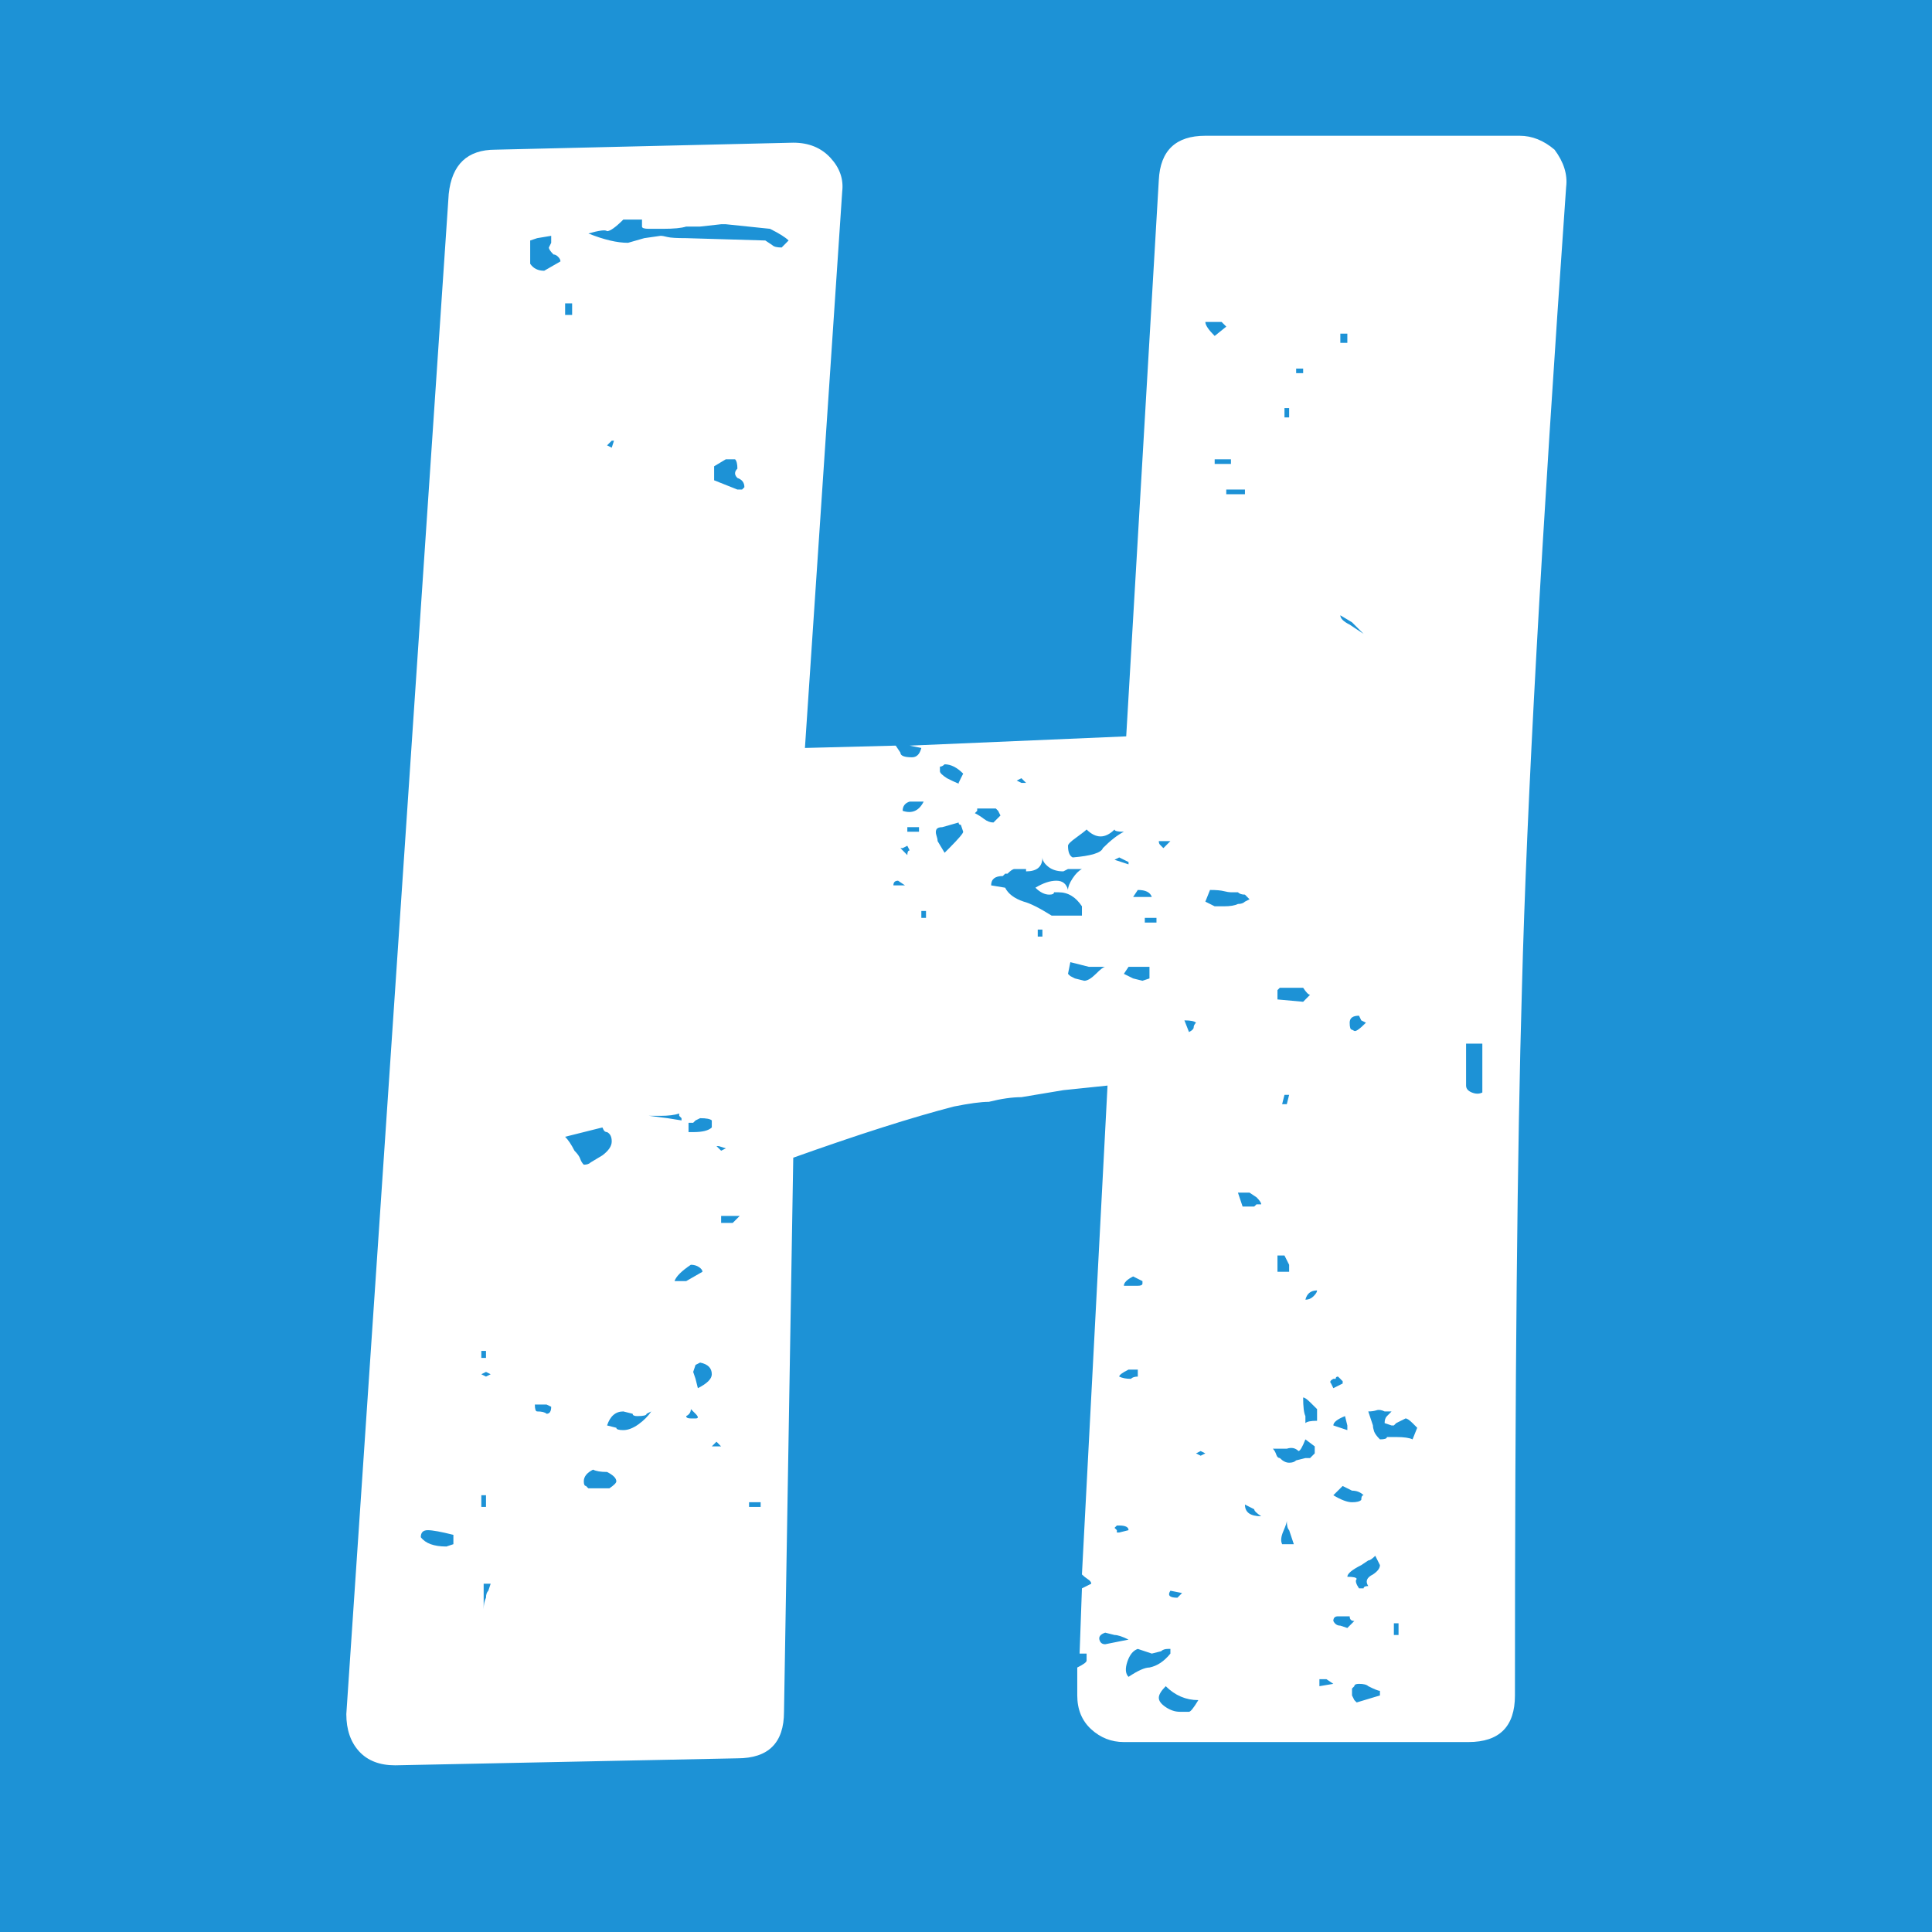 <svg xmlns="http://www.w3.org/2000/svg" xmlns:xlink="http://www.w3.org/1999/xlink" width="500" zoomAndPan="magnify" viewBox="0 0 375 375" height="500" preserveAspectRatio="xMidYMid meet" version="1.0"><defs><g/></defs><rect x="-37.5" width="450" fill="#ffffff" y="-37.5" height="450" fill-opacity="1"/><rect x="-37.5" width="450" fill="#ffffff" y="-37.5" height="450" fill-opacity="1"/><rect x="-37.5" width="450" fill="#1d92d6" y="-37.5" height="450" fill-opacity="1"/><g fill="#ffffff" fill-opacity="1"><g transform="translate(71.737, 342.647)"><g><path d="M 230 -313.594 C 231.801 -311.176 232.551 -308.766 232.25 -306.359 C 227.438 -237.973 224.578 -186.16 223.672 -150.922 C 222.766 -120.191 222.312 -74.406 222.312 -13.562 C 222.312 -7.531 219.301 -4.516 213.281 -4.516 L 146.406 -4.516 C 143.988 -4.516 141.875 -5.344 140.062 -7 C 138.258 -8.656 137.359 -10.844 137.359 -13.562 L 137.359 -18.984 C 138.566 -19.578 139.172 -20.023 139.172 -20.328 L 139.172 -21.688 L 137.812 -21.688 L 138.266 -34.344 L 140.078 -35.25 C 140.078 -35.551 139.848 -35.848 139.391 -36.141 C 138.941 -36.441 138.566 -36.742 138.266 -37.047 L 143.234 -131.938 L 134.656 -131.047 L 126.516 -129.688 C 124.711 -129.688 122.602 -129.383 120.188 -128.781 C 118.688 -128.781 116.43 -128.477 113.422 -127.875 C 105.285 -125.77 94.891 -122.457 82.234 -117.938 L 80.438 -10.391 C 80.438 -4.367 77.422 -1.359 71.391 -1.359 L 4.969 0 C 1.957 0 -0.375 -0.898 -2.031 -2.703 C -3.688 -4.516 -4.516 -6.926 -4.516 -9.938 L 15.359 -305 C 15.961 -310.727 18.977 -313.594 24.406 -313.594 L 82.234 -314.953 C 85.242 -314.953 87.648 -313.973 89.453 -312.016 C 91.266 -310.055 92.023 -307.867 91.734 -305.453 L 84.5 -197.469 L 102.125 -197.922 L 103.031 -196.562 C 103.031 -195.957 103.781 -195.656 105.281 -195.656 C 106.188 -195.656 106.789 -196.258 107.094 -197.469 L 104.828 -197.922 L 146.859 -199.719 L 153.188 -307.719 C 153.477 -313.438 156.488 -316.297 162.219 -316.297 L 223.219 -316.297 C 225.625 -316.297 227.883 -315.395 230 -313.594 Z M 81.328 -295.969 C 80.734 -296.57 79.531 -297.328 77.719 -298.234 L 69.141 -299.125 L 68.234 -299.125 L 64.156 -298.672 L 61.453 -298.672 C 60.547 -298.379 59.039 -298.234 56.938 -298.234 L 54.219 -298.234 C 53.32 -298.234 52.875 -298.379 52.875 -298.672 L 52.875 -300.031 L 49.25 -300.031 C 47.75 -298.531 46.695 -297.781 46.094 -297.781 C 45.789 -298.082 44.582 -297.93 42.469 -297.328 C 45.488 -296.117 48.051 -295.516 50.156 -295.516 L 53.312 -296.422 L 56.484 -296.875 C 56.785 -296.875 57.234 -296.797 57.828 -296.641 C 58.43 -296.492 59.641 -296.422 61.453 -296.422 L 76.812 -295.969 L 78.172 -295.062 C 78.473 -294.758 79.078 -294.609 79.984 -294.609 Z M 37.047 -291.906 C 37.047 -292.207 36.895 -292.504 36.594 -292.797 C 36.301 -293.098 36.004 -293.25 35.703 -293.25 C 35.098 -293.852 34.797 -294.305 34.797 -294.609 L 35.25 -295.516 L 35.25 -296.875 L 32.531 -296.422 L 31.172 -295.969 L 31.172 -291.453 C 31.773 -290.547 32.68 -290.094 33.891 -290.094 Z M 39.312 -281.516 L 39.312 -283.766 L 37.953 -283.766 L 37.953 -281.516 Z M 162.219 -280.156 C 162.219 -279.551 162.82 -278.645 164.031 -277.438 L 166.281 -279.25 C 165.676 -279.852 165.375 -280.156 165.375 -280.156 Z M 189.781 -276.094 L 189.781 -277.891 L 188.422 -277.891 L 188.422 -276.094 Z M 181.203 -270.219 L 181.203 -271.109 L 179.844 -271.109 L 179.844 -270.219 Z M 178.484 -261.625 L 178.484 -263.438 L 177.578 -263.438 L 177.578 -261.625 Z M 47.438 -257.109 L 47 -257.109 L 46.094 -256.203 L 47 -255.75 Z M 72.75 -248.078 C 72.75 -248.973 72.297 -249.57 71.391 -249.875 C 70.785 -250.477 70.785 -251.082 71.391 -251.688 C 71.391 -252.594 71.238 -253.195 70.938 -253.5 L 69.141 -253.5 L 66.875 -252.141 L 66.875 -249.422 L 71.391 -247.625 L 72.297 -247.625 Z M 164.031 -253.5 L 164.031 -252.594 L 167.188 -252.594 L 167.188 -253.5 Z M 166.281 -246.719 L 169.906 -246.719 L 169.906 -247.625 L 166.281 -247.625 Z M 188.422 -223.219 C 188.422 -222.613 189.023 -222.008 190.234 -221.406 C 192.035 -220.207 192.938 -219.609 192.938 -219.609 L 190.688 -221.859 Z M 115.219 -192.484 C 114.02 -193.691 112.816 -194.297 111.609 -194.297 C 111.305 -193.992 111.004 -193.844 110.703 -193.844 L 110.703 -192.938 C 110.703 -192.633 111.156 -192.188 112.062 -191.594 C 113.863 -190.688 114.617 -190.383 114.328 -190.688 L 114.766 -191.594 Z M 126.516 -190.688 L 127.422 -190.688 L 126.516 -191.594 L 125.609 -191.141 Z M 103.469 -185.266 C 105.281 -184.66 106.641 -185.258 107.547 -187.062 L 104.828 -187.062 C 103.922 -186.77 103.469 -186.172 103.469 -185.266 Z M 117.484 -184.812 C 118.086 -184.508 118.688 -184.129 119.281 -183.672 C 119.883 -183.223 120.488 -183 121.094 -183 L 122.453 -184.359 L 122 -185.266 L 121.547 -185.719 L 117.938 -185.719 L 117.938 -185.266 Z M 112.516 -178.031 C 114.316 -179.844 115.219 -180.898 115.219 -181.203 L 114.766 -182.547 C 114.473 -182.547 114.328 -182.695 114.328 -183 L 111.156 -182.094 C 110.551 -182.094 110.172 -181.941 110.016 -181.641 C 109.867 -181.348 109.867 -180.973 110.016 -180.516 C 110.172 -180.066 110.25 -179.691 110.25 -179.391 L 111.609 -177.125 C 111.609 -177.125 111.91 -177.426 112.516 -178.031 Z M 104.375 -182.094 L 104.375 -181.203 L 106.641 -181.203 L 106.641 -182.094 Z M 142.328 -178.031 C 143.836 -179.539 145.195 -180.598 146.406 -181.203 C 145.195 -181.203 144.594 -181.348 144.594 -181.641 C 143.688 -180.742 142.785 -180.297 141.891 -180.297 C 140.984 -180.297 140.078 -180.742 139.172 -181.641 C 138.867 -181.348 138.191 -180.82 137.141 -180.062 C 136.086 -179.312 135.562 -178.785 135.562 -178.484 C 135.562 -177.273 135.863 -176.52 136.469 -176.219 C 140.082 -176.52 142.035 -177.125 142.328 -178.031 Z M 153.188 -179.391 C 153.188 -179.086 153.258 -178.859 153.406 -178.703 C 153.551 -178.555 153.625 -178.484 153.625 -178.484 C 153.625 -178.484 153.695 -178.406 153.844 -178.25 C 154 -178.102 154.078 -178.031 154.078 -178.031 L 155.438 -179.391 Z M 104.375 -176.672 C 104.375 -177.273 104.523 -177.578 104.828 -177.578 L 104.375 -178.484 L 103.469 -178.031 L 103.031 -178.031 Z M 138.266 -166.734 C 137.066 -168.547 135.562 -169.453 133.75 -169.453 L 132.844 -169.453 C 132.844 -169.148 132.539 -169 131.938 -169 C 131.039 -169 130.141 -169.445 129.234 -170.344 C 130.734 -171.25 132.086 -171.703 133.297 -171.703 C 134.504 -171.703 135.258 -171.102 135.562 -169.906 C 135.562 -170.5 135.859 -171.25 136.453 -172.156 C 137.055 -173.062 137.66 -173.664 138.266 -173.969 L 135.562 -173.969 L 134.656 -173.516 C 133.445 -173.516 132.469 -173.816 131.719 -174.422 C 130.969 -175.023 130.594 -175.625 130.594 -176.219 C 130.594 -174.414 129.535 -173.516 127.422 -173.516 L 127.422 -173.969 L 125.172 -173.969 C 124.867 -173.969 124.414 -173.664 123.812 -173.062 L 123.359 -173.062 L 122.906 -172.609 C 121.395 -172.609 120.641 -172.004 120.641 -170.797 L 123.359 -170.344 C 123.961 -169.145 125.164 -168.242 126.969 -167.641 C 128.176 -167.336 129.984 -166.43 132.391 -164.922 L 138.266 -164.922 Z M 144.594 -175.766 L 147.312 -174.875 L 147.312 -175.328 L 145.5 -176.219 Z M 102.578 -171.703 C 101.973 -171.703 101.672 -171.398 101.672 -170.797 L 103.922 -170.797 Z M 151.828 -168.547 C 151.523 -169.453 150.617 -169.906 149.109 -169.906 L 148.203 -168.547 Z M 165.828 -166.734 C 167.035 -166.734 167.941 -166.883 168.547 -167.188 C 169.148 -167.188 169.602 -167.336 169.906 -167.641 L 170.797 -168.094 L 169.906 -169 C 169.301 -169 168.848 -169.148 168.547 -169.453 L 167.188 -169.453 C 166.883 -169.453 166.43 -169.523 165.828 -169.672 C 165.223 -169.828 164.32 -169.906 163.125 -169.906 L 162.219 -167.641 L 164.031 -166.734 Z M 107.094 -165.828 L 107.094 -164.484 L 108 -164.484 L 108 -165.828 Z M 152.734 -164.484 L 150.469 -164.484 L 150.469 -163.578 L 152.734 -163.578 Z M 129.688 -162.219 L 129.688 -160.859 L 130.594 -160.859 L 130.594 -162.219 Z M 140.984 -153.625 C 141.879 -154.531 142.477 -154.984 142.781 -154.984 L 139.625 -154.984 L 136.016 -155.891 L 135.562 -153.625 C 135.562 -153.625 135.633 -153.551 135.781 -153.406 C 135.938 -153.258 136.016 -153.188 136.016 -153.188 L 136.906 -152.734 L 138.719 -152.281 C 139.32 -152.281 140.078 -152.727 140.984 -153.625 Z M 151.375 -152.734 L 151.375 -154.984 L 147.312 -154.984 L 146.406 -153.625 C 147.602 -153.031 148.203 -152.734 148.203 -152.734 L 150.016 -152.281 Z M 181.203 -148.203 L 182.547 -149.562 C 182.242 -149.562 181.797 -150.016 181.203 -150.922 L 176.672 -150.922 L 176.219 -150.469 L 176.219 -148.656 Z M 190.688 -142.781 C 190.688 -142.781 190.836 -142.703 191.141 -142.547 C 191.441 -142.398 192.191 -142.93 193.391 -144.141 L 192.484 -144.594 L 192.047 -145.5 C 190.836 -145.5 190.234 -145.047 190.234 -144.141 C 190.234 -143.234 190.383 -142.781 190.688 -142.781 Z M 160.406 -144.141 C 160.102 -144.441 159.352 -144.594 158.156 -144.594 L 159.047 -142.328 C 159.648 -142.629 159.953 -142.93 159.953 -143.234 C 159.953 -143.535 160.102 -143.836 160.406 -144.141 Z M 212.828 -140.078 L 212.828 -131.938 C 212.828 -131.344 213.203 -130.895 213.953 -130.594 C 214.703 -130.289 215.379 -130.289 215.984 -130.594 L 215.984 -140.078 Z M 177.125 -128.328 L 178.031 -128.328 L 178.484 -130.141 L 177.578 -130.141 Z M 57.844 -125.609 L 60.547 -125.172 L 60.547 -125.609 L 60.094 -126.062 L 60.094 -126.516 C 59.188 -126.211 57.984 -126.062 56.484 -126.062 L 54.219 -126.062 Z M 62.812 -122.906 C 64.613 -122.906 65.816 -123.207 66.422 -123.812 L 66.422 -125.172 C 66.117 -125.461 65.363 -125.609 64.156 -125.609 L 63.266 -125.172 L 62.812 -124.719 L 61.906 -124.719 L 61.906 -122.906 Z M 37.953 -122 C 38.555 -121.395 39.16 -120.492 39.766 -119.297 C 40.367 -118.691 40.742 -118.16 40.891 -117.703 C 41.047 -117.254 41.273 -116.879 41.578 -116.578 C 42.172 -116.578 42.617 -116.727 42.922 -117.031 L 45.188 -118.391 C 46.395 -119.297 47 -120.195 47 -121.094 C 47 -122 46.695 -122.602 46.094 -122.906 C 45.789 -122.906 45.562 -123.055 45.406 -123.359 C 45.258 -123.66 45.188 -123.812 45.188 -123.812 Z M 69.141 -119.75 L 67.781 -120.188 L 67.328 -120.188 L 68.234 -119.297 Z M 173.062 -108.891 C 173.062 -109.191 172.758 -109.645 172.156 -110.25 L 170.797 -111.156 L 168.547 -111.156 L 169.453 -108.453 L 171.703 -108.453 L 172.156 -108.891 Z M 68.234 -106.641 L 68.234 -105.281 L 70.484 -105.281 L 71.844 -106.641 Z M 178.484 -95.797 L 178.484 -97.156 L 177.578 -98.953 L 176.219 -98.953 L 176.219 -95.797 Z M 62.359 -97.156 C 60.547 -95.945 59.488 -94.891 59.188 -93.984 L 61.453 -93.984 L 64.609 -95.797 C 64.609 -96.098 64.383 -96.398 63.938 -96.703 C 63.488 -97.004 62.961 -97.156 62.359 -97.156 Z M 149.109 -93.078 C 149.711 -93.078 150.016 -93.227 150.016 -93.531 L 150.016 -93.984 L 148.203 -94.891 C 147.004 -94.285 146.406 -93.68 146.406 -93.078 Z M 181.641 -90.375 C 182.242 -90.375 182.77 -90.598 183.219 -91.047 C 183.676 -91.504 183.906 -91.879 183.906 -92.172 C 182.695 -92.172 181.941 -91.57 181.641 -90.375 Z M 22.594 -79.078 L 22.594 -80.438 L 21.688 -80.438 L 21.688 -79.078 Z M 63.719 -73.203 C 65.52 -74.109 66.422 -75.008 66.422 -75.906 C 66.422 -77.113 65.664 -77.867 64.156 -78.172 L 63.266 -77.719 L 62.812 -76.359 L 63.266 -75.016 Z M 145.5 -75.453 C 146.102 -75.16 146.859 -75.016 147.766 -75.016 C 148.055 -75.305 148.504 -75.453 149.109 -75.453 L 149.109 -76.812 L 147.312 -76.812 C 146.102 -76.207 145.5 -75.754 145.5 -75.453 Z M 22.594 -76.359 L 21.688 -75.906 L 22.594 -75.453 L 23.5 -75.906 Z M 187.062 -75.016 C 186.469 -74.711 186.32 -74.41 186.625 -74.109 L 187.062 -73.203 L 188.875 -74.109 L 188.875 -74.562 C 188.875 -74.562 188.797 -74.633 188.641 -74.781 C 188.492 -74.938 188.422 -75.016 188.422 -75.016 L 187.969 -75.453 C 187.664 -75.453 187.516 -75.305 187.516 -75.016 Z M 182.547 -70.484 C 181.941 -71.086 181.492 -71.391 181.203 -71.391 C 181.203 -69.586 181.348 -68.383 181.641 -67.781 L 181.641 -66.422 C 181.941 -66.723 182.695 -66.875 183.906 -66.875 L 183.906 -69.141 Z M 34.344 -68.234 C 34.945 -68.234 35.25 -68.688 35.25 -69.594 L 34.344 -70.031 L 32.078 -70.031 C 32.078 -69.133 32.227 -68.688 32.531 -68.688 C 33.438 -68.688 34.039 -68.535 34.344 -68.234 Z M 63.266 -67.328 C 63.859 -67.328 63.859 -67.629 63.266 -68.234 C 62.66 -68.836 62.359 -69.141 62.359 -69.141 C 62.359 -68.535 62.055 -68.082 61.453 -67.781 C 61.453 -67.477 61.754 -67.328 62.359 -67.328 Z M 203.344 -65.516 C 202.738 -66.117 202.438 -66.422 202.438 -66.422 C 201.832 -67.023 201.379 -67.328 201.078 -67.328 L 199.266 -66.422 C 199.266 -66.422 199.188 -66.344 199.031 -66.188 C 198.883 -66.039 198.812 -65.969 198.812 -65.969 L 198.359 -65.969 L 197.016 -66.422 C 197.016 -67.023 197.164 -67.477 197.469 -67.781 L 197.922 -68.234 C 197.922 -68.234 197.992 -68.305 198.141 -68.453 C 198.285 -68.609 198.359 -68.688 198.359 -68.688 L 197.016 -68.688 C 196.41 -68.988 195.879 -69.062 195.422 -68.906 C 194.973 -68.758 194.445 -68.688 193.844 -68.688 L 194.75 -65.969 C 194.75 -65.664 194.82 -65.285 194.969 -64.828 C 195.125 -64.379 195.504 -63.859 196.109 -63.266 C 197.016 -63.266 197.469 -63.414 197.469 -63.719 L 199.266 -63.719 C 200.773 -63.719 201.832 -63.566 202.438 -63.266 Z M 49.25 -65.062 C 50.156 -65.062 51.133 -65.438 52.188 -66.188 C 53.238 -66.945 54.066 -67.781 54.672 -68.688 L 53.766 -68.234 C 53.766 -67.93 53.164 -67.781 51.969 -67.781 C 51.363 -67.781 51.062 -67.93 51.062 -68.234 L 49.25 -68.688 C 47.75 -68.688 46.695 -67.781 46.094 -65.969 L 47.891 -65.516 C 47.891 -65.211 48.344 -65.062 49.25 -65.062 Z M 189.781 -65.969 L 189.328 -67.781 C 187.816 -67.176 187.062 -66.57 187.062 -65.969 L 189.781 -65.062 Z M 181.641 -63.266 C 181.047 -61.754 180.598 -61 180.297 -61 C 179.691 -61.602 178.938 -61.754 178.031 -61.453 L 175.328 -61.453 C 175.617 -61.148 175.836 -60.77 175.984 -60.312 C 176.141 -59.863 176.367 -59.641 176.672 -59.641 C 177.273 -59.035 177.879 -58.734 178.484 -58.734 C 179.086 -58.734 179.539 -58.883 179.844 -59.188 L 181.641 -59.641 L 182.547 -59.641 L 183.453 -60.547 L 183.453 -61.906 Z M 68.234 -61.906 C 68.234 -61.906 68.156 -61.977 68 -62.125 C 67.852 -62.281 67.781 -62.359 67.781 -62.359 L 67.328 -62.812 L 66.422 -61.906 Z M 161.312 -61 L 160.406 -60.547 L 161.312 -60.094 L 162.219 -60.547 Z M 46.547 -53.766 C 47.441 -54.367 47.891 -54.82 47.891 -55.125 C 47.891 -55.727 47.289 -56.332 46.094 -56.938 C 44.883 -56.938 43.977 -57.086 43.375 -57.391 C 42.176 -56.785 41.578 -56.031 41.578 -55.125 C 41.578 -54.52 41.723 -54.219 42.016 -54.219 C 42.016 -54.219 42.086 -54.141 42.234 -53.984 C 42.391 -53.836 42.469 -53.766 42.469 -53.766 Z M 187.062 -52.422 C 188.57 -51.516 189.781 -51.062 190.688 -51.062 C 191.594 -51.062 192.191 -51.211 192.484 -51.516 C 192.484 -52.117 192.633 -52.422 192.938 -52.422 C 192.344 -53.016 191.594 -53.312 190.688 -53.312 L 188.875 -54.219 Z M 22.594 -50.156 L 22.594 -52.422 L 21.688 -52.422 L 21.688 -50.156 Z M 73.656 -51.062 L 73.656 -50.156 L 75.906 -50.156 L 75.906 -51.062 Z M 169.906 -50.609 C 169.906 -49.098 170.957 -48.344 173.062 -48.344 C 172.156 -48.945 171.703 -49.398 171.703 -49.703 Z M 179.391 -42.922 C 179.391 -42.922 179.086 -43.828 178.484 -45.641 C 178.18 -45.941 178.031 -46.539 178.031 -47.438 C 178.031 -47.145 177.801 -46.469 177.344 -45.406 C 176.895 -44.352 176.82 -43.523 177.125 -42.922 Z M 145.047 -45.188 L 145.5 -45.188 L 147.312 -45.641 C 147.312 -46.242 146.707 -46.547 145.5 -46.547 L 145.047 -46.547 L 144.594 -46.094 L 145.047 -45.641 Z M 16.266 -44.734 C 13.859 -45.336 12.203 -45.641 11.297 -45.641 C 10.391 -45.641 9.938 -45.188 9.938 -44.281 C 10.844 -43.07 12.5 -42.469 14.906 -42.469 L 16.266 -42.922 Z M 194.75 -37.047 C 195.656 -37.648 196.109 -38.254 196.109 -38.859 L 195.203 -40.672 C 194.598 -40.066 194.145 -39.766 193.844 -39.766 L 192.484 -38.859 C 190.68 -37.953 189.781 -37.195 189.781 -36.594 C 190.988 -36.594 191.594 -36.445 191.594 -36.156 C 191.289 -35.852 191.441 -35.25 192.047 -34.344 L 192.938 -34.344 C 192.938 -34.645 193.238 -34.797 193.844 -34.797 C 193.238 -35.703 193.539 -36.453 194.75 -37.047 Z M 23.5 -35.25 L 22.141 -35.25 L 22.141 -30.281 C 22.141 -31.176 22.289 -31.926 22.594 -32.531 C 22.594 -33.133 22.742 -33.586 23.047 -33.891 Z M 155.438 -33.891 C 154.832 -32.984 155.285 -32.531 156.797 -32.531 L 157.703 -33.438 Z M 189.781 -26.656 L 191.141 -28.016 C 190.535 -28.016 190.234 -28.316 190.234 -28.922 L 187.969 -28.922 C 187.363 -28.922 187.062 -28.617 187.062 -28.016 C 187.363 -27.41 187.816 -27.109 188.422 -27.109 Z M 198.812 -27.562 L 198.812 -25.297 L 199.719 -25.297 L 199.719 -27.562 Z M 147.312 -24.406 C 146.102 -25 145.195 -25.297 144.594 -25.297 L 142.781 -25.75 C 141.883 -25.445 141.508 -24.992 141.656 -24.391 C 141.812 -23.797 142.188 -23.5 142.781 -23.5 Z M 147.312 -17.172 C 149.113 -18.379 150.469 -18.984 151.375 -18.984 C 152.875 -19.285 154.227 -20.188 155.438 -21.688 L 155.438 -22.594 L 154.984 -22.594 C 154.379 -22.594 153.926 -22.441 153.625 -22.141 L 151.828 -21.688 L 149.109 -22.594 C 148.211 -22.289 147.535 -21.461 147.078 -20.109 C 146.629 -18.754 146.707 -17.773 147.312 -17.172 Z M 187.062 -15.812 C 186.164 -16.414 185.719 -16.719 185.719 -16.719 L 184.359 -16.719 L 184.359 -15.359 Z M 196.109 -14.453 C 195.805 -14.453 195.051 -14.754 193.844 -15.359 C 193.539 -15.66 192.941 -15.812 192.047 -15.812 C 191.441 -15.812 191.141 -15.66 191.141 -15.359 C 191.141 -15.359 191.062 -15.281 190.906 -15.125 C 190.758 -14.977 190.688 -14.906 190.688 -14.906 L 190.688 -13.562 L 191.141 -12.656 L 191.594 -12.203 L 196.109 -13.562 Z M 159.047 -10.391 C 159.348 -10.391 159.953 -11.145 160.859 -12.656 C 158.453 -12.656 156.344 -13.555 154.531 -15.359 C 153.633 -14.453 153.188 -13.703 153.188 -13.109 C 153.188 -12.504 153.633 -11.898 154.531 -11.297 C 155.438 -10.691 156.344 -10.391 157.25 -10.391 Z M 159.047 -10.391 "/></g></g></g></svg>